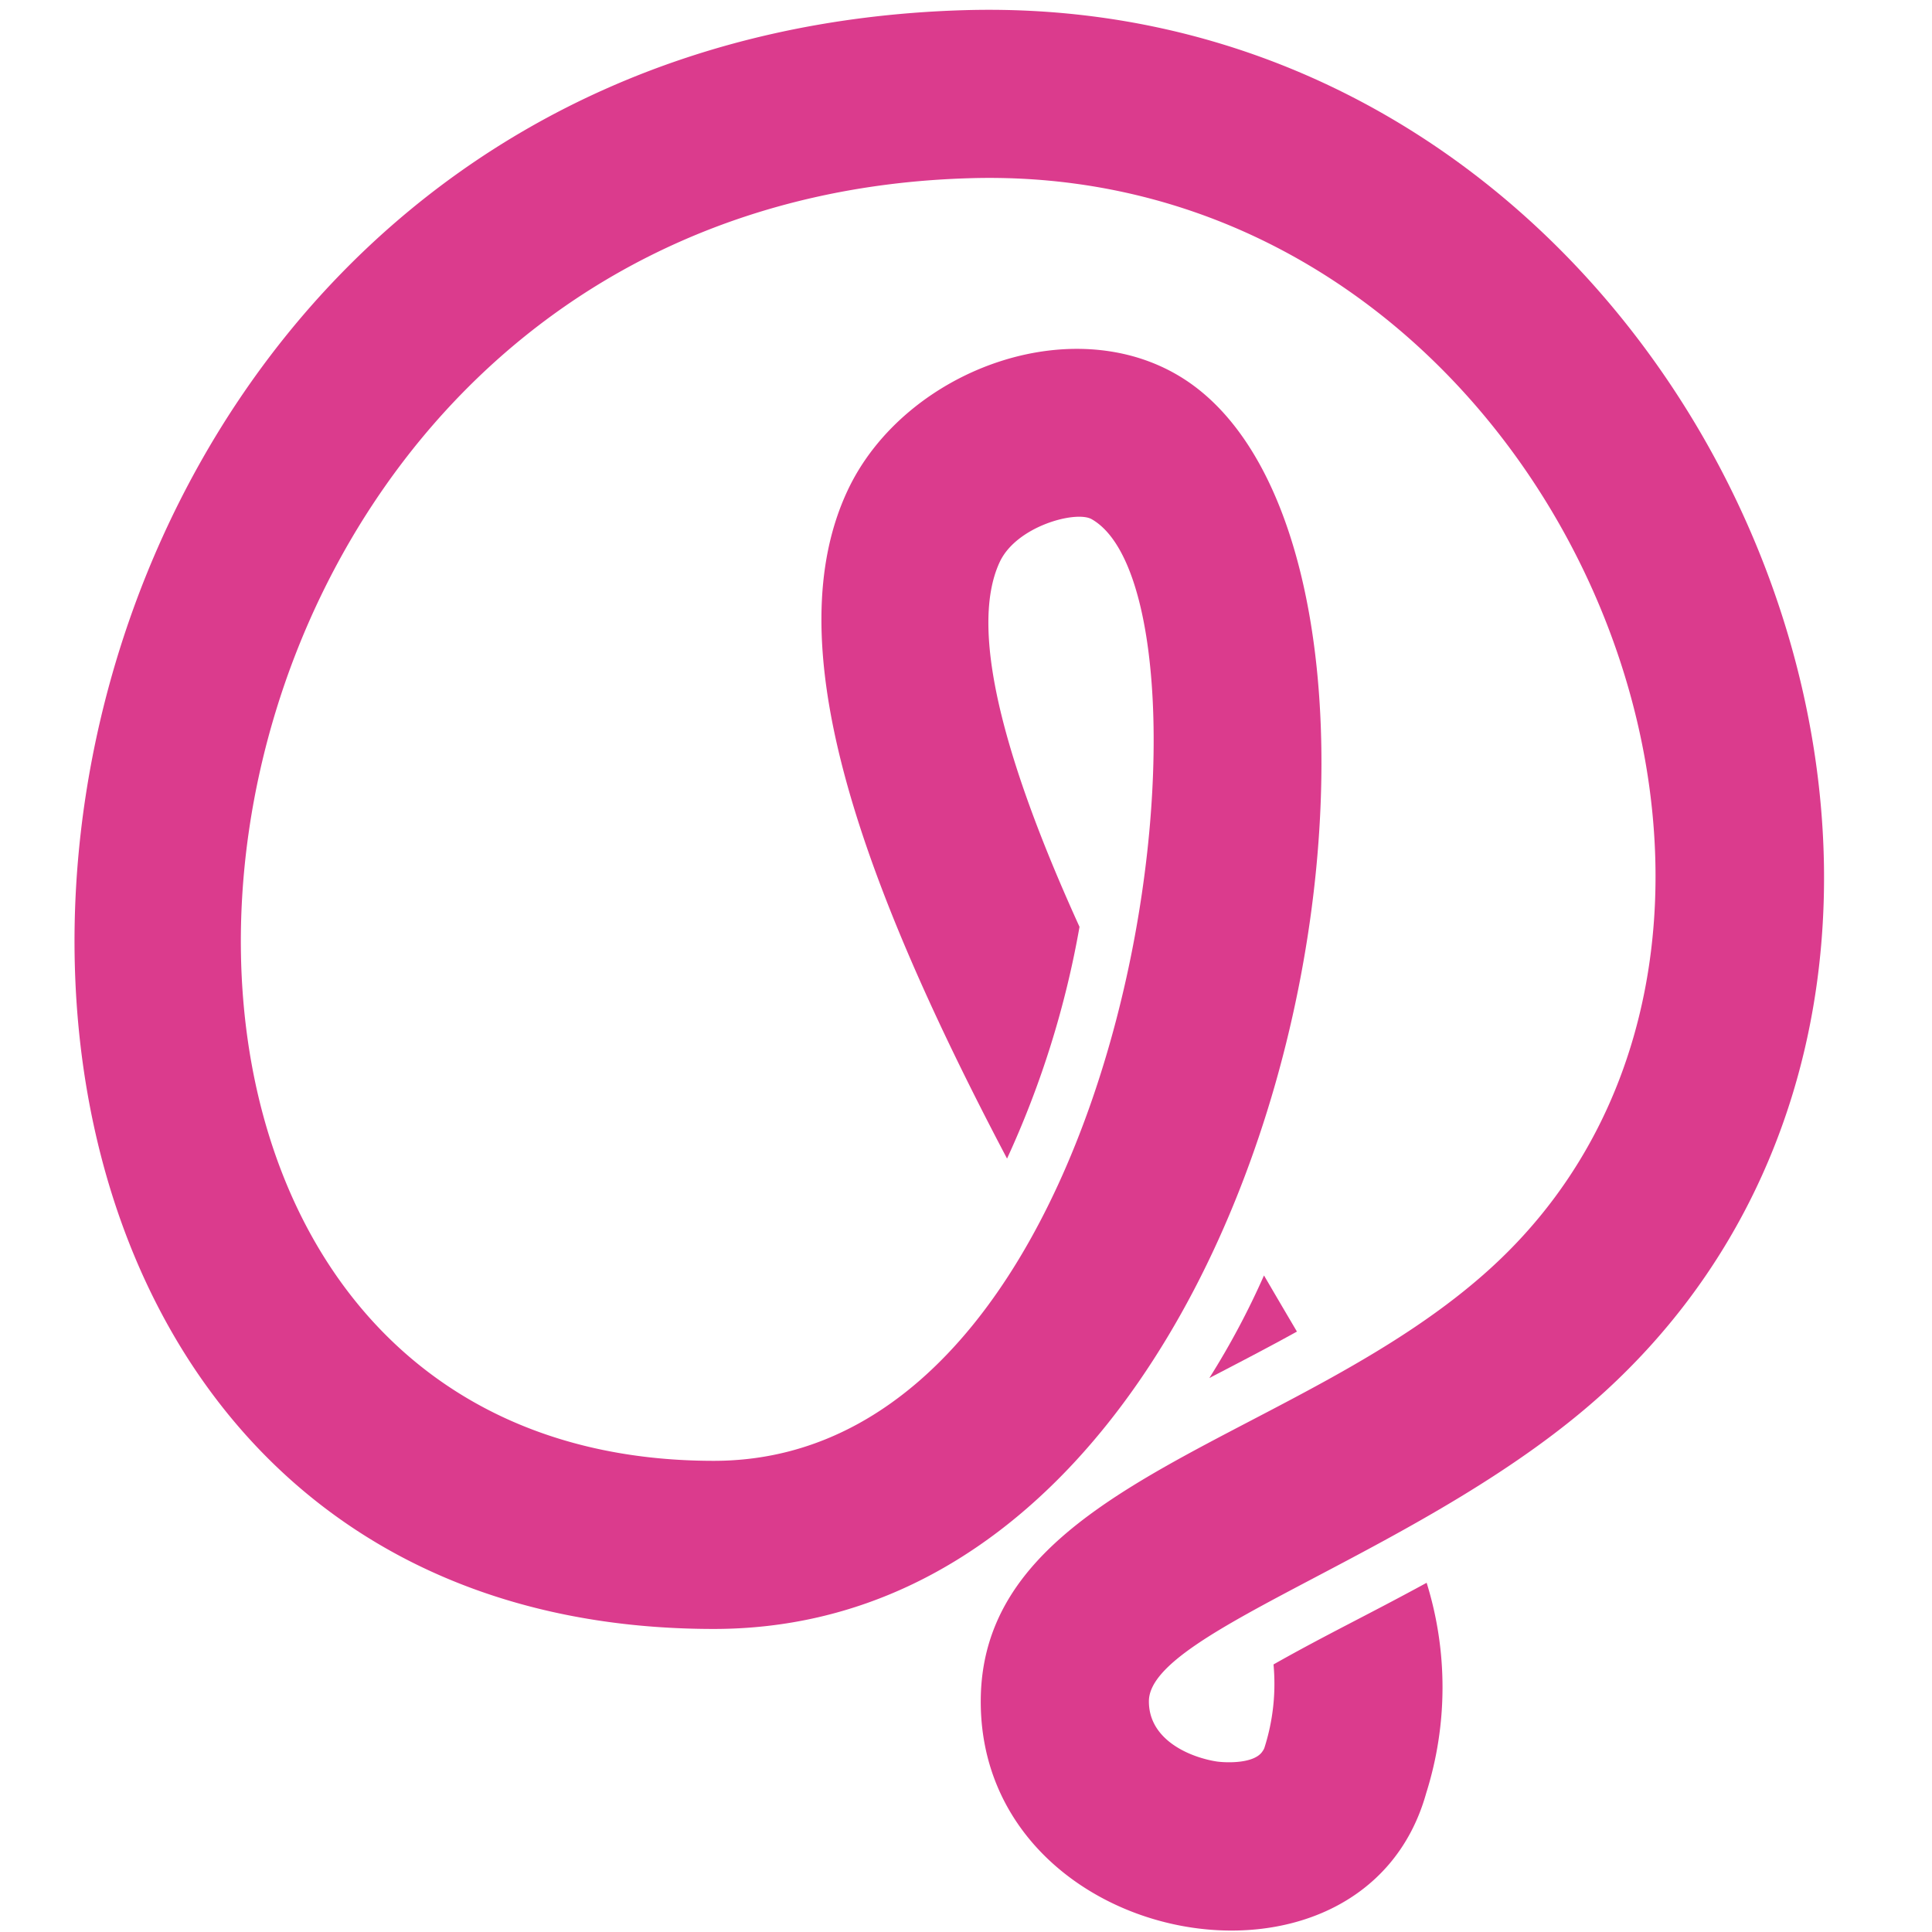 <svg xmlns="http://www.w3.org/2000/svg" viewBox="0 0 85.039 85.042"><defs><style>.a{fill:none;}.b{fill:#db3b8d;}</style></defs><title>discourse-volume-s-final-color</title><path class="a" d="M35.015,20.542c3.634-7.78,15.573-11.227,21.679-2.917,5.222,7.107,5.1,22.809.177,35.6,0.829,1.455,1.6,2.772,2.394,4.125C81.655,43.7,66.9,9.5,42.679,10.363,8.261,11.428,2.988,61.784,31.42,61.784c5.4,0,9.128-4.067,11.5-8.078C35.243,39.412,31.438,28.2,35.015,20.542Z"/><path class="a" d="M46.934,25.441c-2.433.8,0.274,8.1,1.2,10.414C48.449,31.134,47.913,27.252,46.934,25.441Z"/><path class="a" d="M53.534,74.942q0.009-.056.017-0.113c-0.035.027-.084,0.058-0.117,0.084C53.466,74.926,53.5,74.931,53.534,74.942Z"/><path class="b" d="M55.636,56.14a34.952,34.952,0,0,1-2.406,4.516c1.317-.685,2.552-1.324,3.856-2.045C56.593,57.775,56.151,57.023,55.636,56.14Z"/><path class="b" d="M42.366,0.45C-4.908,1.914-10.2,71.7,31.42,71.7c25.667,0,33.186-45.739,21.142-54.708C47.68,13.36,39.84,16.159,37.3,21.607c-3.054,6.54.25,16.533,7.026,29.389a41.575,41.575,0,0,0,3.19-10.2c-2.967-6.523-5-12.878-3.511-16.06,0.74-1.582,3.357-2.275,4.045-1.884C54.325,26.418,50.185,64.3,31.42,64.3-0.356,64.3,4.927,9.012,42.595,7.847,68.419,7,82.238,40.6,65.662,55.776c-8.384,7.68-22.435,9.366-22.493,19.056-0.065,11,16.825,14.084,19.609,4.086h0a15.475,15.475,0,0,0,.017-9.25c-2.582,1.409-4.434,2.29-6.74,3.594a9.218,9.218,0,0,1-.4,3.668,0.561,0.561,0,0,1-.078.146c-0.336.545-1.532,0.524-2.008,0.46a4.531,4.531,0,0,1-.533-0.113c-1.065-.283-2.476-1.037-2.466-2.547C50.589,71.722,63,68.245,70.66,61.234,92.365,41.359,74.976-.566,42.366.45Z"/></svg>